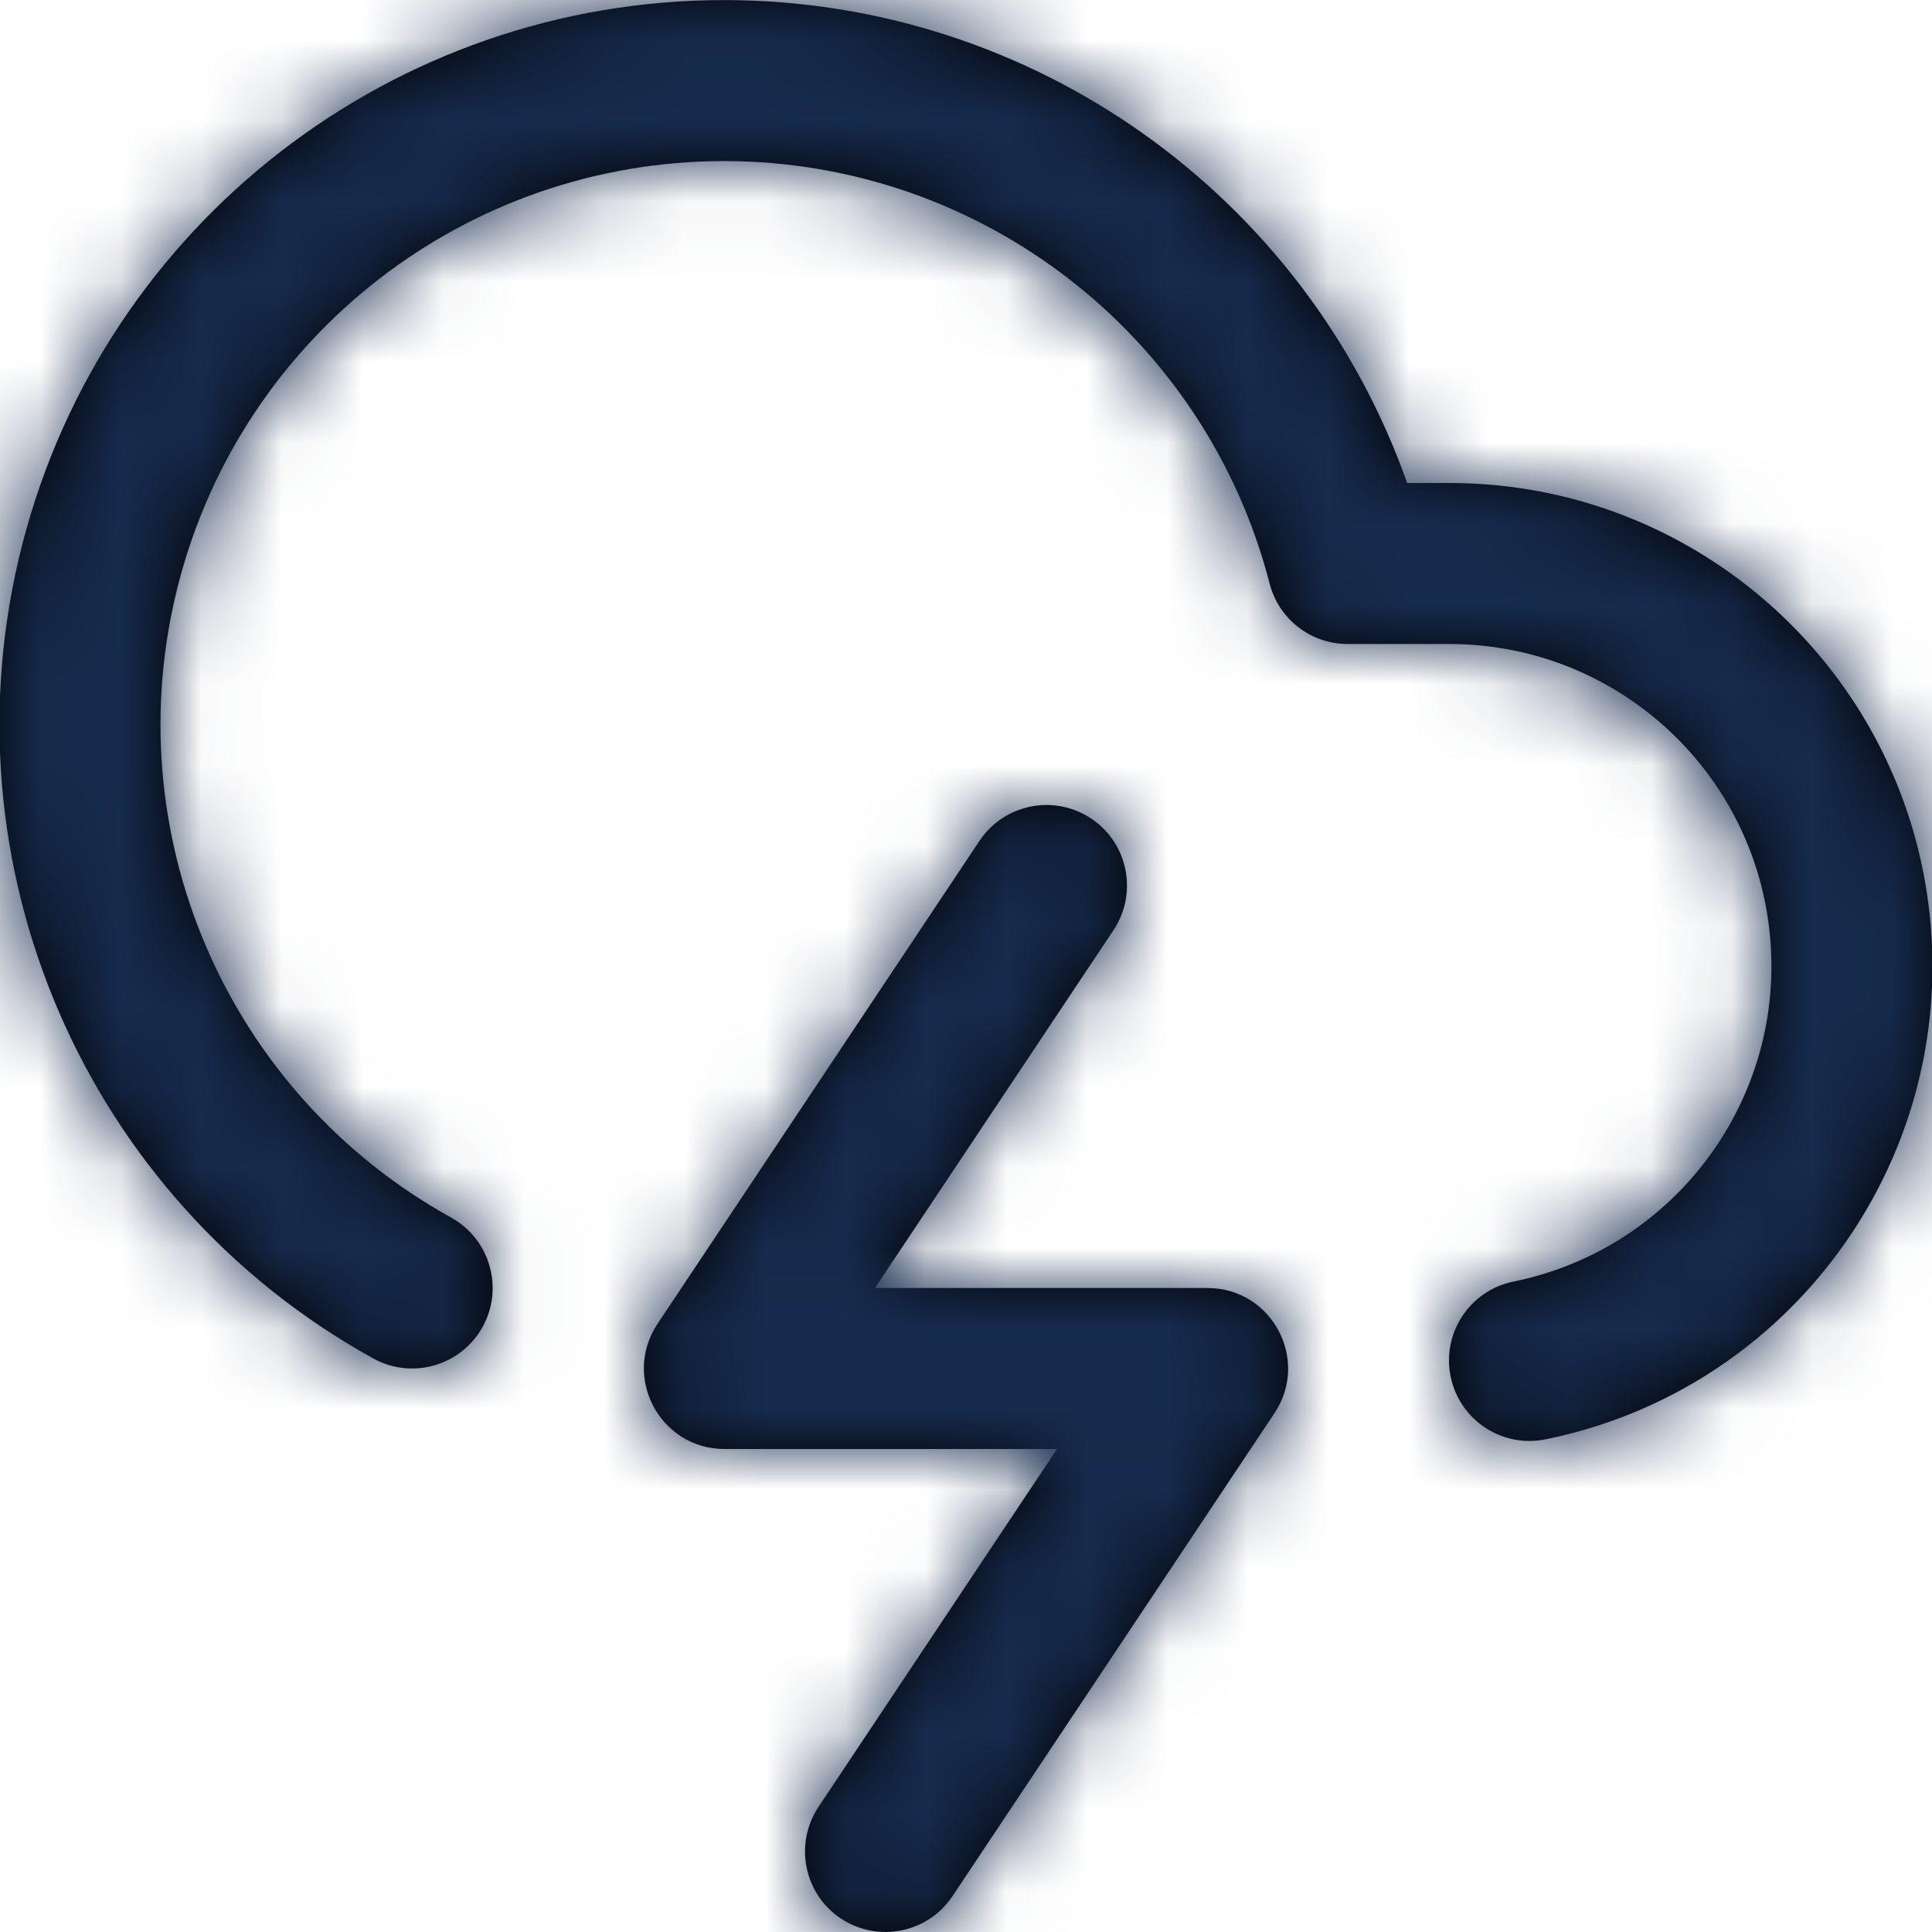 <?xml version="1.0" encoding="UTF-8"?>
<svg width="24px" height="24px" viewBox="0 0 24 24" version="1.1" xmlns="http://www.w3.org/2000/svg" xmlns:xlink="http://www.w3.org/1999/xlink">
    <!-- Generator: Sketch 54.1 (76490) - https://sketchapp.com -->
    <title>Icon/Feather/cloud-lightning</title>
    <desc>Created with Sketch.</desc>
    <defs>
        <path d="M8.994,0.001 C12.834,0.001 16.22,2.432 17.48,6 L17.999,6 C21.082,5.997 23.665,8.33 23.975,11.397 C24.284,14.464 22.22,17.267 19.199,17.88 C18.658,17.99 18.13,17.64 18.02,17.099 C17.91,16.558 18.26,16.03 18.801,15.92 C20.815,15.511 22.191,13.643 21.985,11.598 C21.778,9.553 20.056,7.998 18,8 L16.74,8 C16.284,8 15.886,7.692 15.772,7.25 C14.974,4.16 12.186,2.001 8.994,2.001 C5.802,2.001 3.015,4.16 2.217,7.25 C1.418,10.34 2.812,13.579 5.604,15.125 C6.087,15.393 6.262,16.001 5.995,16.484 C5.727,16.967 5.119,17.142 4.636,16.875 C1.045,14.888 -0.746,10.723 0.28,6.75 C1.306,2.777 4.891,0.001 8.994,0.001 Z M10.168,22.445 L13.131,18 L9,18 C8.201,18 7.725,17.11 8.168,16.445 L12.168,10.445 C12.474,9.986 13.095,9.862 13.555,10.168 C14.014,10.474 14.138,11.095 13.832,11.555 L10.869,16 L15,16 C15.799,16 16.275,16.89 15.832,17.555 L11.832,23.555 C11.526,24.014 10.905,24.138 10.445,23.832 C9.986,23.526 9.862,22.905 10.168,22.445 Z" id="path-1"></path>
    </defs>
    <g id="Icon/Feather/cloud-lightning" stroke="none" stroke-width="1" fill="none" fill-rule="evenodd">
        <mask id="mask-2" fill="white">
            <use xlink:href="#path-1"></use>
        </mask>
        <use id="Combined-Shape" fill="#000000" fill-rule="nonzero" xlink:href="#path-1"></use>
        <g id="Color/Neutral/Black" mask="url(#mask-2)" fill="#172B4E" fill-rule="nonzero">
            <rect id="Rectangle" x="0" y="0" width="24" height="24"></rect>
        </g>
    </g>
</svg>